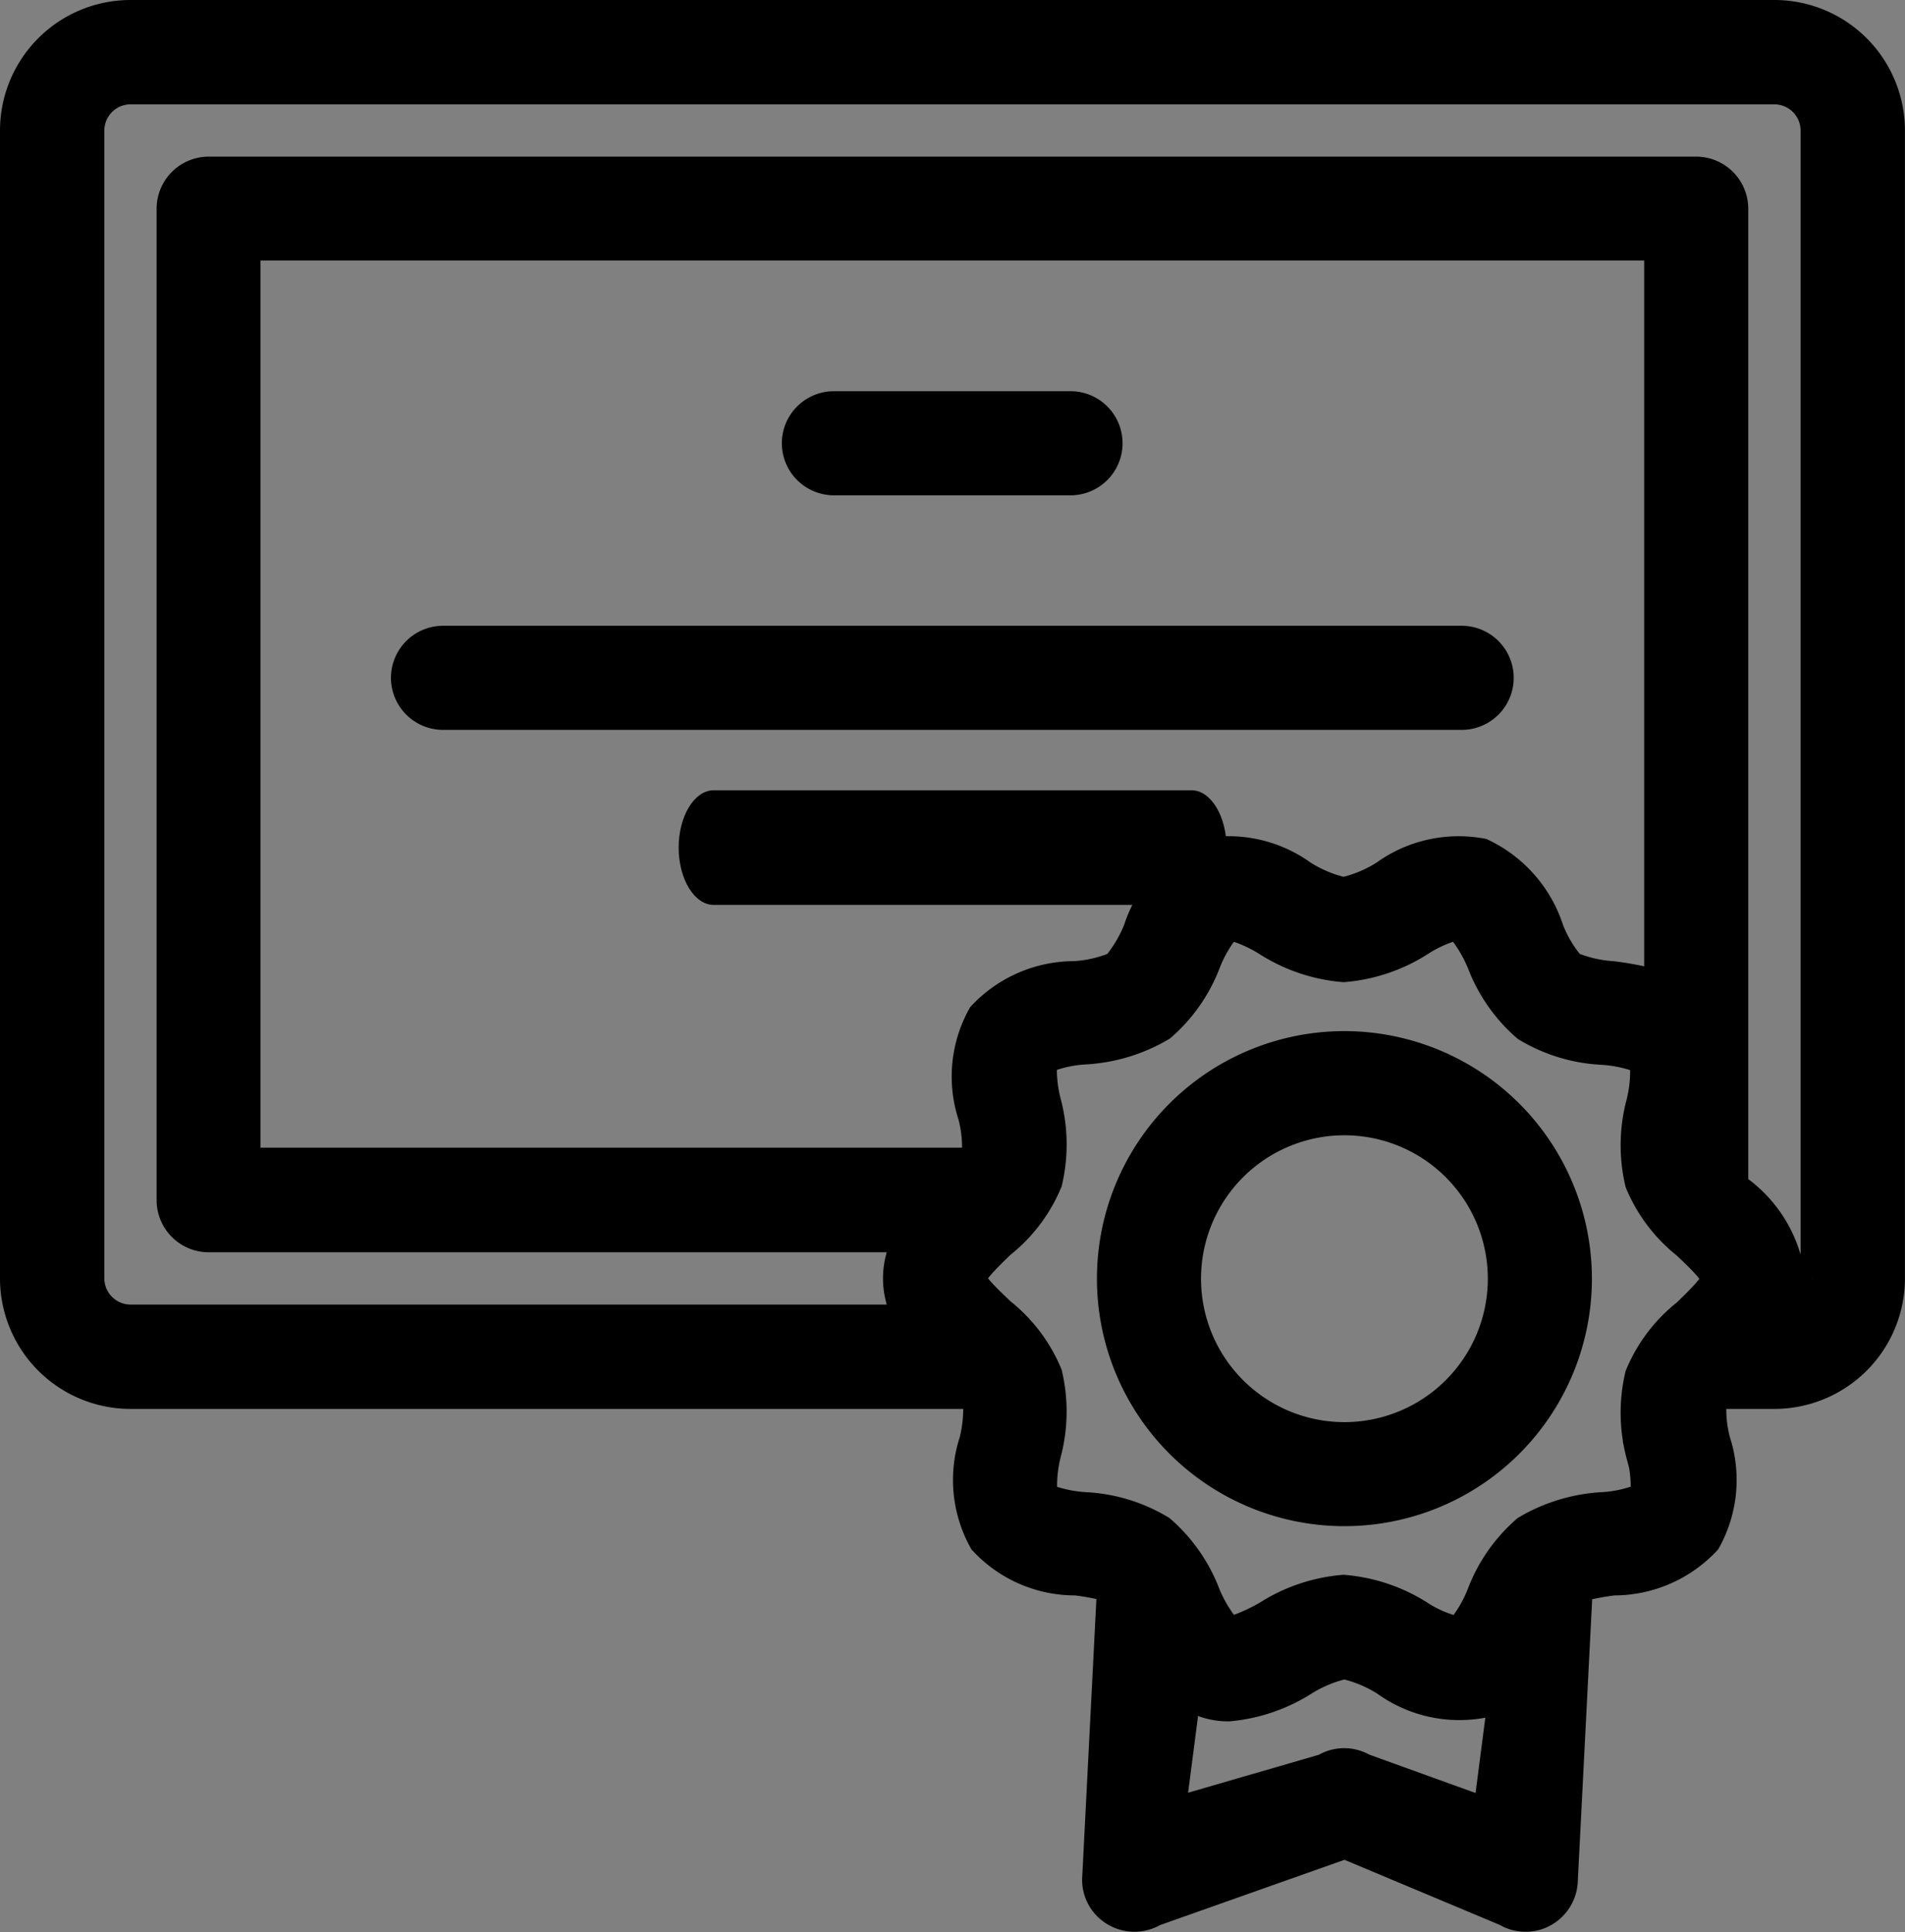 <svg xmlns="http://www.w3.org/2000/svg" width="29.412" height="29.826" viewBox="0 0 29.412 29.826">
  <rect x="0" y="0" width="29.412" height="29.826" fill="#808080" stroke="none"/>
  <g id="certificate-icon" transform="translate(-8.8 63.2)">
    <path id="Path_14338" data-name="Path 14338" d="M36.2,3H10.811A1.816,1.816,0,0,0,9,4.811V22.538a1.816,1.816,0,0,0,1.811,1.811h13.03a.37.37,0,0,0,.024.036,2.029,2.029,0,0,1-.054.652,1.954,1.954,0,0,0,.151,1.563,1.958,1.958,0,0,0,1.449.628,4.083,4.083,0,0,1,.525.1l-.229,4.488a.6.6,0,0,0,.308.525.611.611,0,0,0,.61-.006l2.939-1.04,2.481,1.04a.579.579,0,0,0,.308.084.572.572,0,0,0,.3-.078.611.611,0,0,0,.308-.525l.229-4.488a4.083,4.083,0,0,1,.525-.1,1.981,1.981,0,0,0,1.449-.628,1.954,1.954,0,0,0,.151-1.563,1.869,1.869,0,0,1-.054-.652c0-.012.018-.024.024-.036H36.2a1.816,1.816,0,0,0,1.811-1.811V4.811A1.816,1.816,0,0,0,36.2,3ZM29.864,30.073a.6.6,0,0,0-.622,0l-2.336.678.229-1.766a1.138,1.138,0,0,0,.64.187,2.622,2.622,0,0,0,1.159-.392,1.982,1.982,0,0,1,.622-.26,1.982,1.982,0,0,1,.622.26,1.97,1.97,0,0,0,1.521.338,1.072,1.072,0,0,0,.278-.133l-.229,1.766-1.877-.678Zm4.249-4.818a1.994,1.994,0,0,1,.06.634,1.893,1.893,0,0,1-.64.145,2.626,2.626,0,0,0-1.183.362,2.5,2.5,0,0,0-.7,1,1.982,1.982,0,0,1-.332.561,1.8,1.8,0,0,1-.585-.247,2.611,2.611,0,0,0-1.189-.4,2.611,2.611,0,0,0-1.189.4,2.787,2.787,0,0,1-.573.253,2.11,2.11,0,0,1-.344-.567,2.518,2.518,0,0,0-.7-1,2.53,2.53,0,0,0-1.177-.362,2.029,2.029,0,0,1-.634-.139,2,2,0,0,1,.054-.646A2.547,2.547,0,0,0,25,24.005a2.419,2.419,0,0,0-.73-.966c-.151-.145-.429-.4-.441-.507.012-.1.29-.368.441-.513a2.419,2.419,0,0,0,.73-.966,2.547,2.547,0,0,0-.018-1.243,1.994,1.994,0,0,1-.06-.634,1.893,1.893,0,0,1,.64-.145,2.626,2.626,0,0,0,1.183-.362,2.5,2.5,0,0,0,.7-1,1.982,1.982,0,0,1,.332-.561h.006a2.112,2.112,0,0,1,.573.253,2.611,2.611,0,0,0,1.189.4,2.611,2.611,0,0,0,1.189-.4,1.913,1.913,0,0,1,.573-.253,2.11,2.11,0,0,1,.344.567,2.518,2.518,0,0,0,.7,1,2.53,2.53,0,0,0,1.177.362,2.028,2.028,0,0,1,.634.139,2,2,0,0,1-.054.646,2.547,2.547,0,0,0-.018,1.243,2.419,2.419,0,0,0,.73.966c.151.145.429.4.441.513-.012.1-.29.368-.441.513a2.419,2.419,0,0,0-.73.966,2.547,2.547,0,0,0,.018,1.243Zm.266-7.285a4.846,4.846,0,0,0-.682-.133,1.964,1.964,0,0,1-.628-.145,1.9,1.9,0,0,1-.326-.549,2.014,2.014,0,0,0-1.056-1.2,1.975,1.975,0,0,0-1.521.338,1.982,1.982,0,0,1-.622.26,1.982,1.982,0,0,1-.622-.26,1.97,1.97,0,0,0-1.521-.338,2,2,0,0,0-1.056,1.2,2.08,2.08,0,0,1-.326.549,1.964,1.964,0,0,1-.628.145,1.981,1.981,0,0,0-1.449.628,1.954,1.954,0,0,0-.151,1.563,1.869,1.869,0,0,1,.054.652c0,.012-.018.024-.024.036h-11.2V6.621H34.385V17.97Zm2.414,4.569a.588.588,0,0,1-.465.573,1.3,1.3,0,0,0,.145-.573,2.029,2.029,0,0,0-.815-1.388.689.689,0,0,1-.066-.066V6.018a.605.605,0,0,0-.6-.6H12.018a.605.605,0,0,0-.6.6V21.331a.605.605,0,0,0,.6.6H22.79a1.239,1.239,0,0,0,0,1.207H10.811a.605.605,0,0,1-.6-.6V4.811a.605.605,0,0,1,.6-.6H36.2a.605.605,0,0,1,.6.6V22.538ZM21.071,9.639a.605.605,0,0,1,.6-.6h3.657a.6.6,0,1,1,0,1.207H21.675A.605.605,0,0,1,21.071,9.639ZM15.036,13.26a.605.605,0,0,1,.6-.6H31.367a.6.6,0,0,1,0,1.207H15.639A.605.605,0,0,1,15.036,13.26Zm14.521,5.657a3.621,3.621,0,1,0,3.621,3.621A3.624,3.624,0,0,0,29.556,18.917Zm0,6.036a2.414,2.414,0,1,1,2.414-2.414A2.414,2.414,0,0,1,29.556,24.953Z" transform="translate(0 -66)" stroke="#000" stroke-width="0.4"/>
    <rect id="Rectangle_1207" data-name="Rectangle 1207" width="7" height="1" rx="0.5" transform="translate(20 -51)" fill="#fff"/>
    <path id="Path_14339" data-name="Path 14339" d="M53.2,16.082h7.375c.3,0,.542-.4.542-.885s-.242-.885-.542-.885H53.2c-.3,0-.542.4-.542.885S52.9,16.082,53.2,16.082Z" transform="translate(-33.38 -65.313)"/>
  </g>
</svg>
